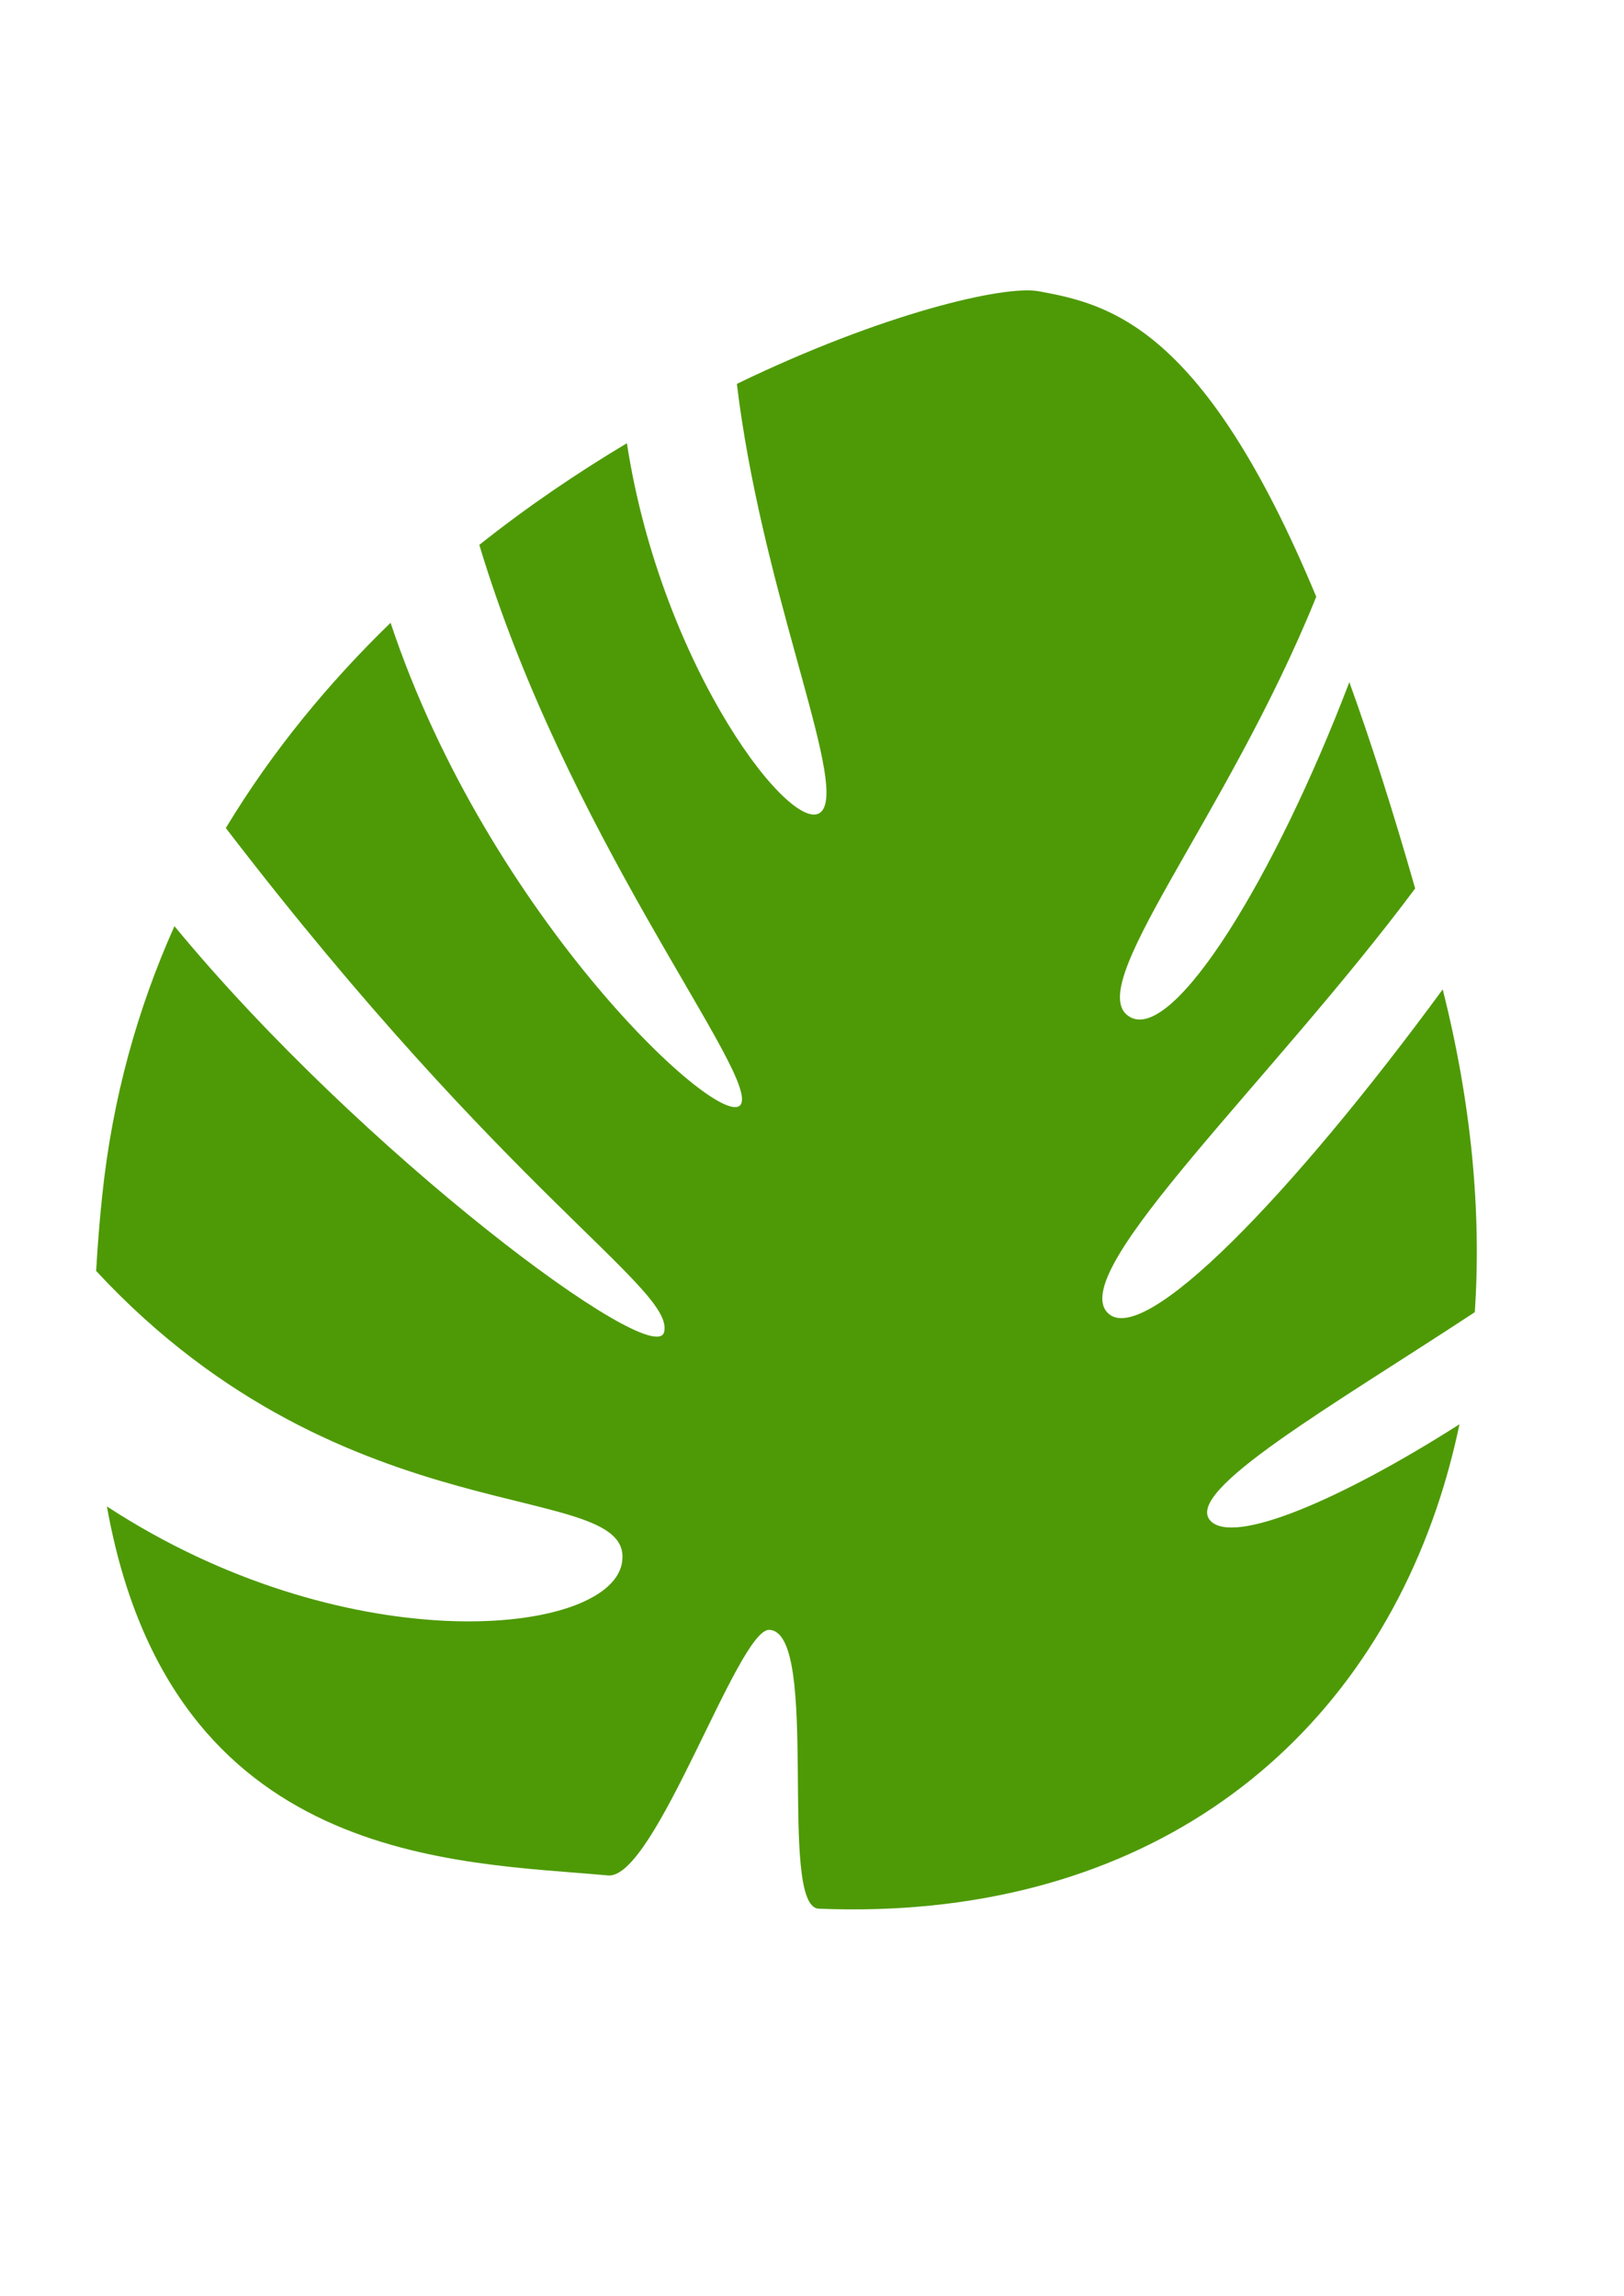 <?xml version="1.0" encoding="UTF-8" standalone="no"?>
<!DOCTYPE svg PUBLIC "-//W3C//DTD SVG 1.1//EN" "http://www.w3.org/Graphics/SVG/1.1/DTD/svg11.dtd">
<svg width="100%" height="100%" viewBox="0 0 9934 14044" version="1.1" xmlns="http://www.w3.org/2000/svg" xmlns:xlink="http://www.w3.org/1999/xlink" xml:space="preserve" xmlns:serif="http://www.serif.com/" style="fill-rule:evenodd;clip-rule:evenodd;stroke-linejoin:round;stroke-miterlimit:2;">
    <g id="path857" transform="matrix(68.127,0,0,68.127,-23816.8,-18354.8)">
        <path d="M478.578,404.839C470.87,427.448 451.222,441.914 423.111,440.775C419.358,440.623 423.317,415.963 418.673,415.742C415.868,415.608 408.415,438.181 404.185,437.79C390.723,436.542 364.968,436.954 359.193,404.661C380.239,418.404 403.274,416.445 405.331,410.159C405.378,410.016 405.414,409.87 405.439,409.722C406.742,401.965 380.843,407.887 358.227,383.522C358.348,381.382 358.521,379.166 358.762,376.849C359.685,367.944 361.988,359.869 365.257,352.567C382.061,372.949 408.358,392.512 409.222,389.011C410.178,385.141 395.223,376.82 369.87,343.757C374.071,336.8 379.152,330.675 384.664,325.332C393.481,351.829 414.586,371.324 416.12,368.551C416.151,368.493 416.176,368.427 416.193,368.353C416.943,364.891 400.373,344.072 392.631,318.338C396.992,314.87 401.471,311.847 405.883,309.211C409.01,329.567 421.079,345.017 423.397,342.222C423.502,342.095 423.586,341.935 423.649,341.746C424.917,337.92 417.887,321.61 415.756,303.883C428.785,297.575 439.736,295.002 442.842,295.566C449.258,296.731 457.693,298.743 467.778,322.994C459.704,342.983 446.447,358.362 451.126,360.763C455.058,362.78 464.028,348.268 470.749,330.66C472.664,335.955 474.636,342.104 476.659,349.183C463.823,366.399 445.527,383.376 448.999,387.23C452.126,390.702 465.701,376.556 479.132,358.244C481.709,368.456 482.622,378.217 482.013,387.223C469.105,395.711 455.801,403.3 458.278,405.949C460.359,408.175 470.043,404.04 480.638,397.285C480.09,399.89 479.405,402.413 478.578,404.839L478.578,404.839Z" style="fill:rgb(78,154,6);fill-rule:nonzero;"/>
    </g>
</svg>
